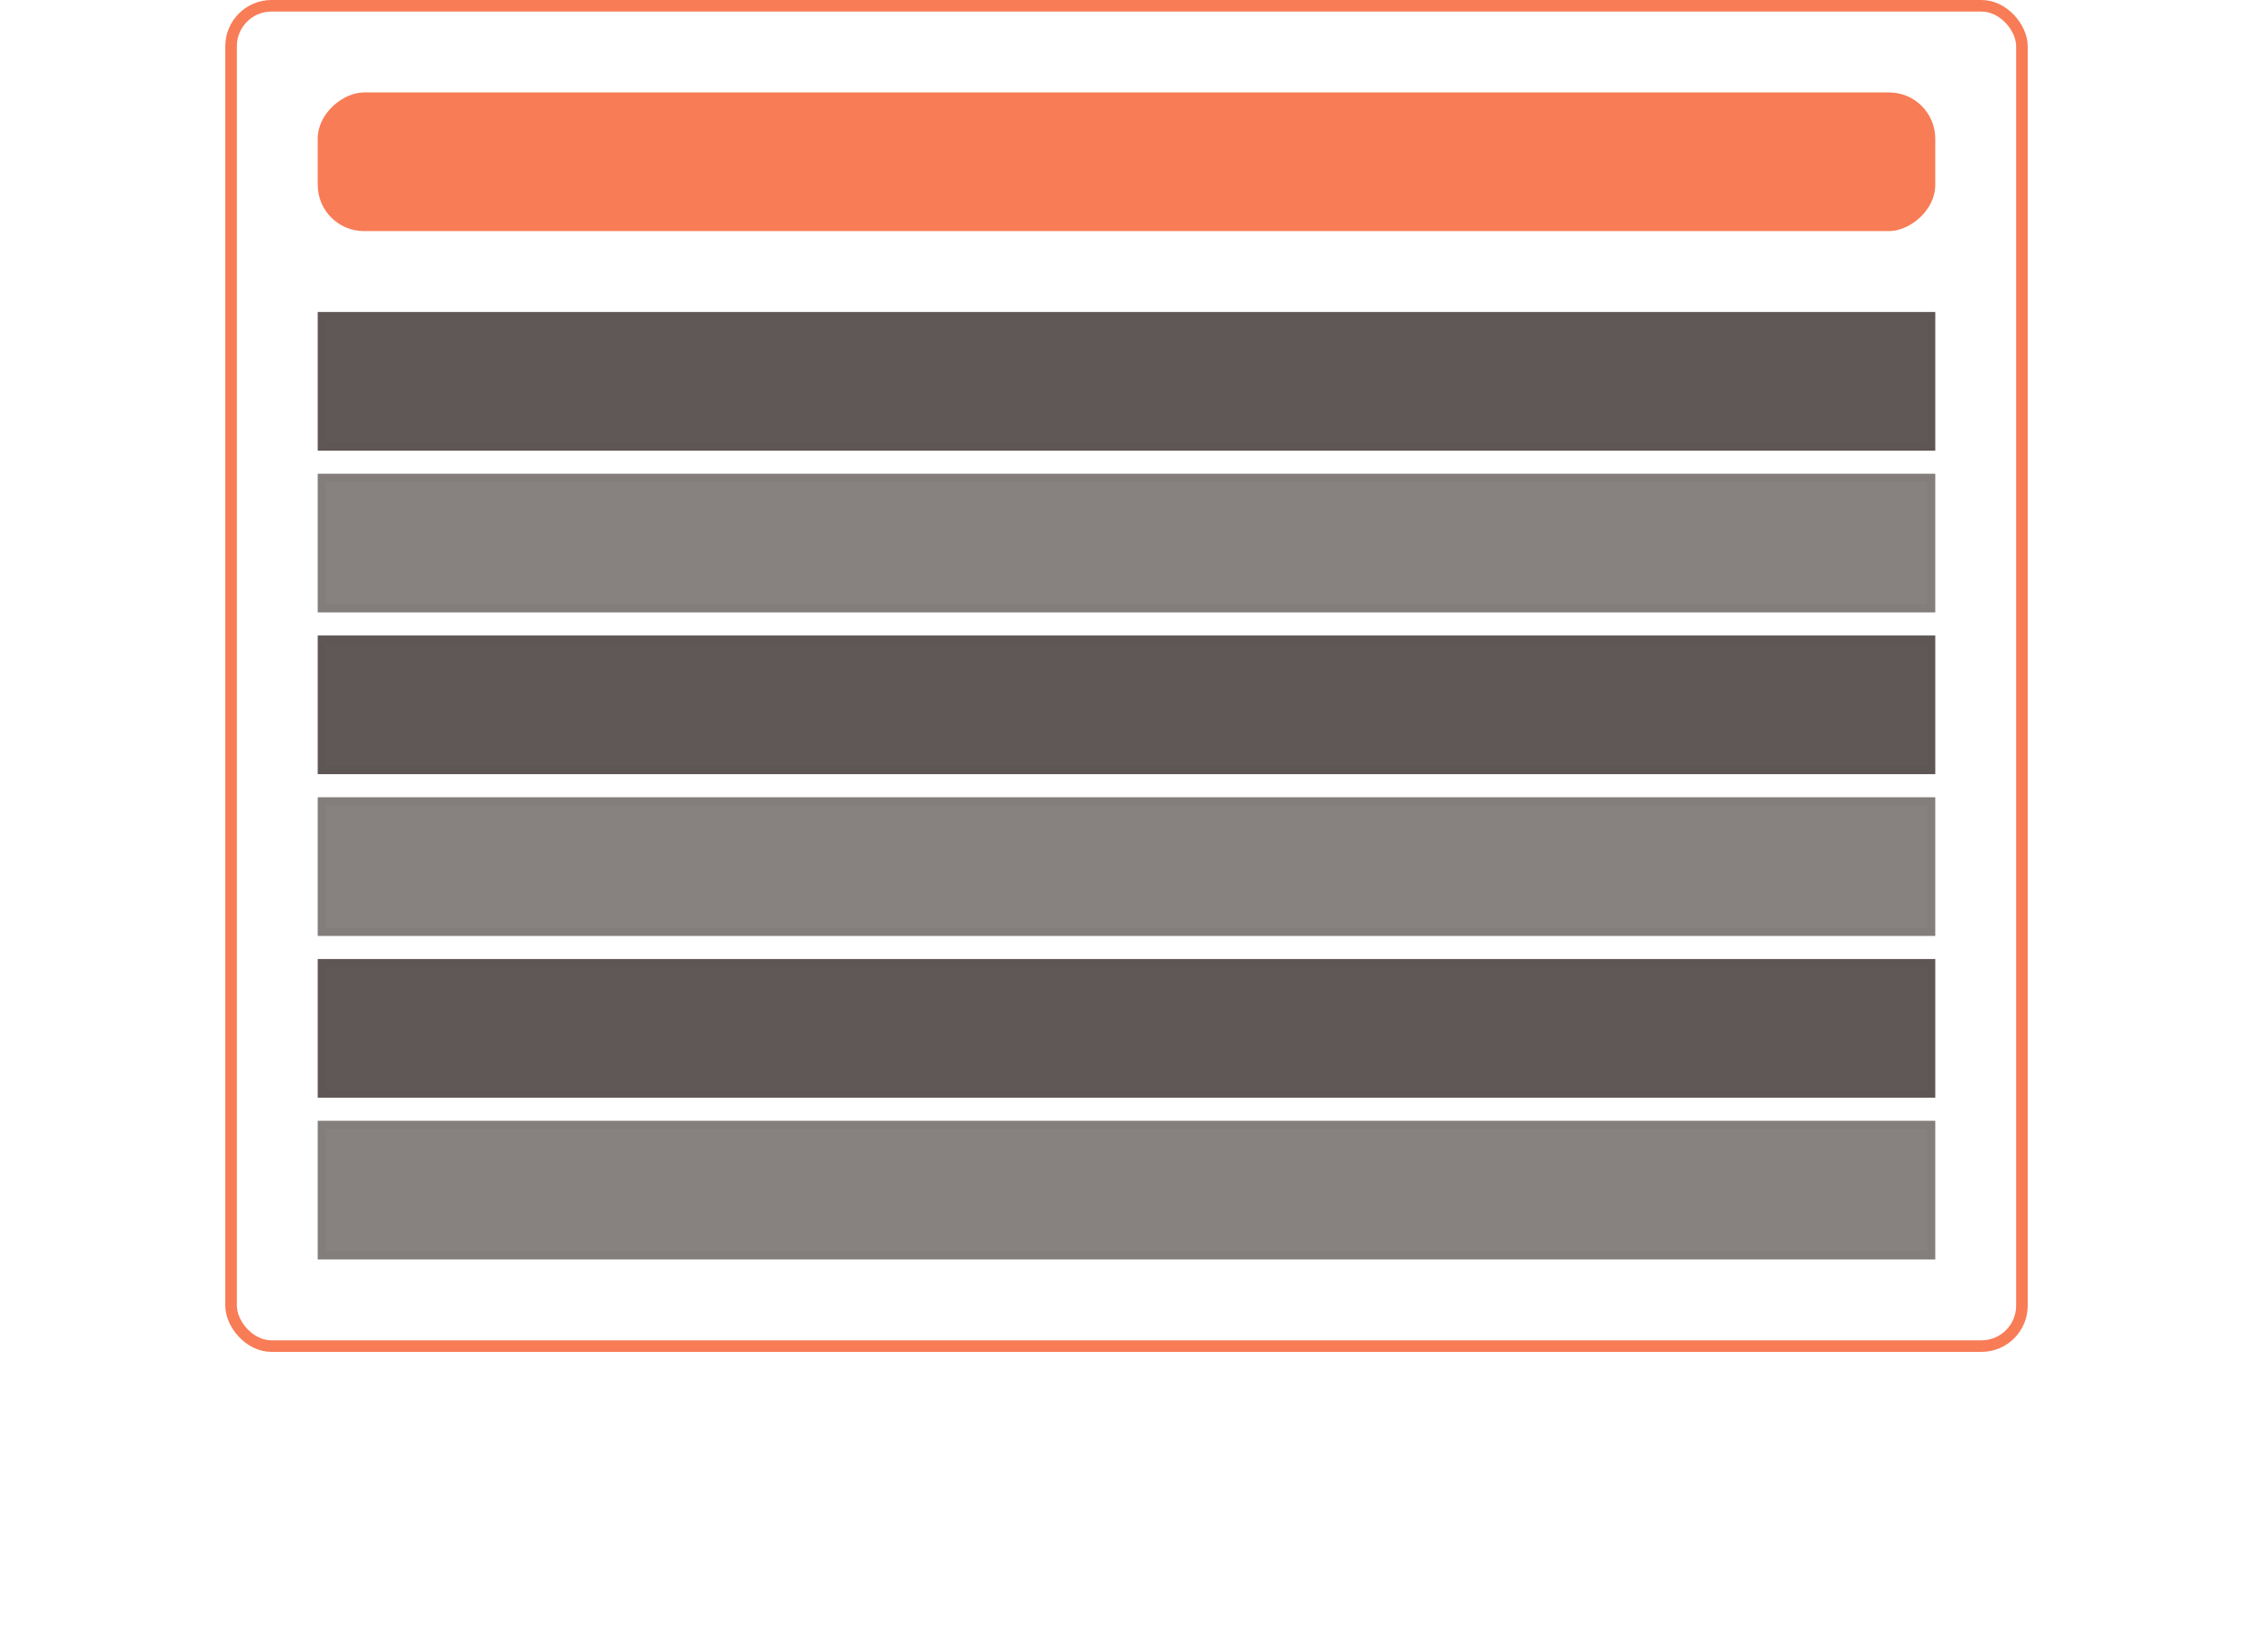 <svg width="195" height="143" viewBox="0 0 195 143" fill="none" xmlns="http://www.w3.org/2000/svg">
<rect x="20" y="0.5" width="155" height="116" rx="3.5" stroke="#F87C56"/>
<rect x="27.5" y="20" width="12" height="140" rx="4" transform="rotate(-90 27.5 20)" fill="#F87C56"/>
<rect x="27.5" y="39" width="12" height="140" transform="rotate(-90 27.5 39)" fill="#5F5856"/>
<rect x="27.852" y="38.648" width="11.296" height="139.296" transform="rotate(-90 27.852 38.648)" stroke="#372E2C" stroke-opacity="0.05" stroke-width="0.704"/>
<rect x="27.5" y="53" width="12" height="140" transform="rotate(-90 27.5 53)" fill="#878280"/>
<rect x="27.852" y="52.648" width="11.296" height="139.296" transform="rotate(-90 27.852 52.648)" stroke="#372E2C" stroke-opacity="0.05" stroke-width="0.704"/>
<rect x="27.5" y="67" width="12" height="140" transform="rotate(-90 27.5 67)" fill="#5F5856"/>
<rect x="27.852" y="66.648" width="11.296" height="139.296" transform="rotate(-90 27.852 66.648)" stroke="#372E2C" stroke-opacity="0.05" stroke-width="0.704"/>
<rect x="27.5" y="81" width="12" height="140" transform="rotate(-90 27.5 81)" fill="#878280"/>
<rect x="27.852" y="80.648" width="11.296" height="139.296" transform="rotate(-90 27.852 80.648)" stroke="#372E2C" stroke-opacity="0.05" stroke-width="0.704"/>
<rect x="27.5" y="95" width="12" height="140" transform="rotate(-90 27.5 95)" fill="#5F5856"/>
<rect x="27.852" y="94.648" width="11.296" height="139.296" transform="rotate(-90 27.852 94.648)" stroke="#372E2C" stroke-opacity="0.05" stroke-width="0.704"/>
<rect x="27.5" y="109" width="12" height="140" transform="rotate(-90 27.5 109)" fill="#878280"/>
<rect x="27.852" y="108.648" width="11.296" height="139.296" transform="rotate(-90 27.852 108.648)" stroke="#372E2C" stroke-opacity="0.05" stroke-width="0.704"/>
</svg>
